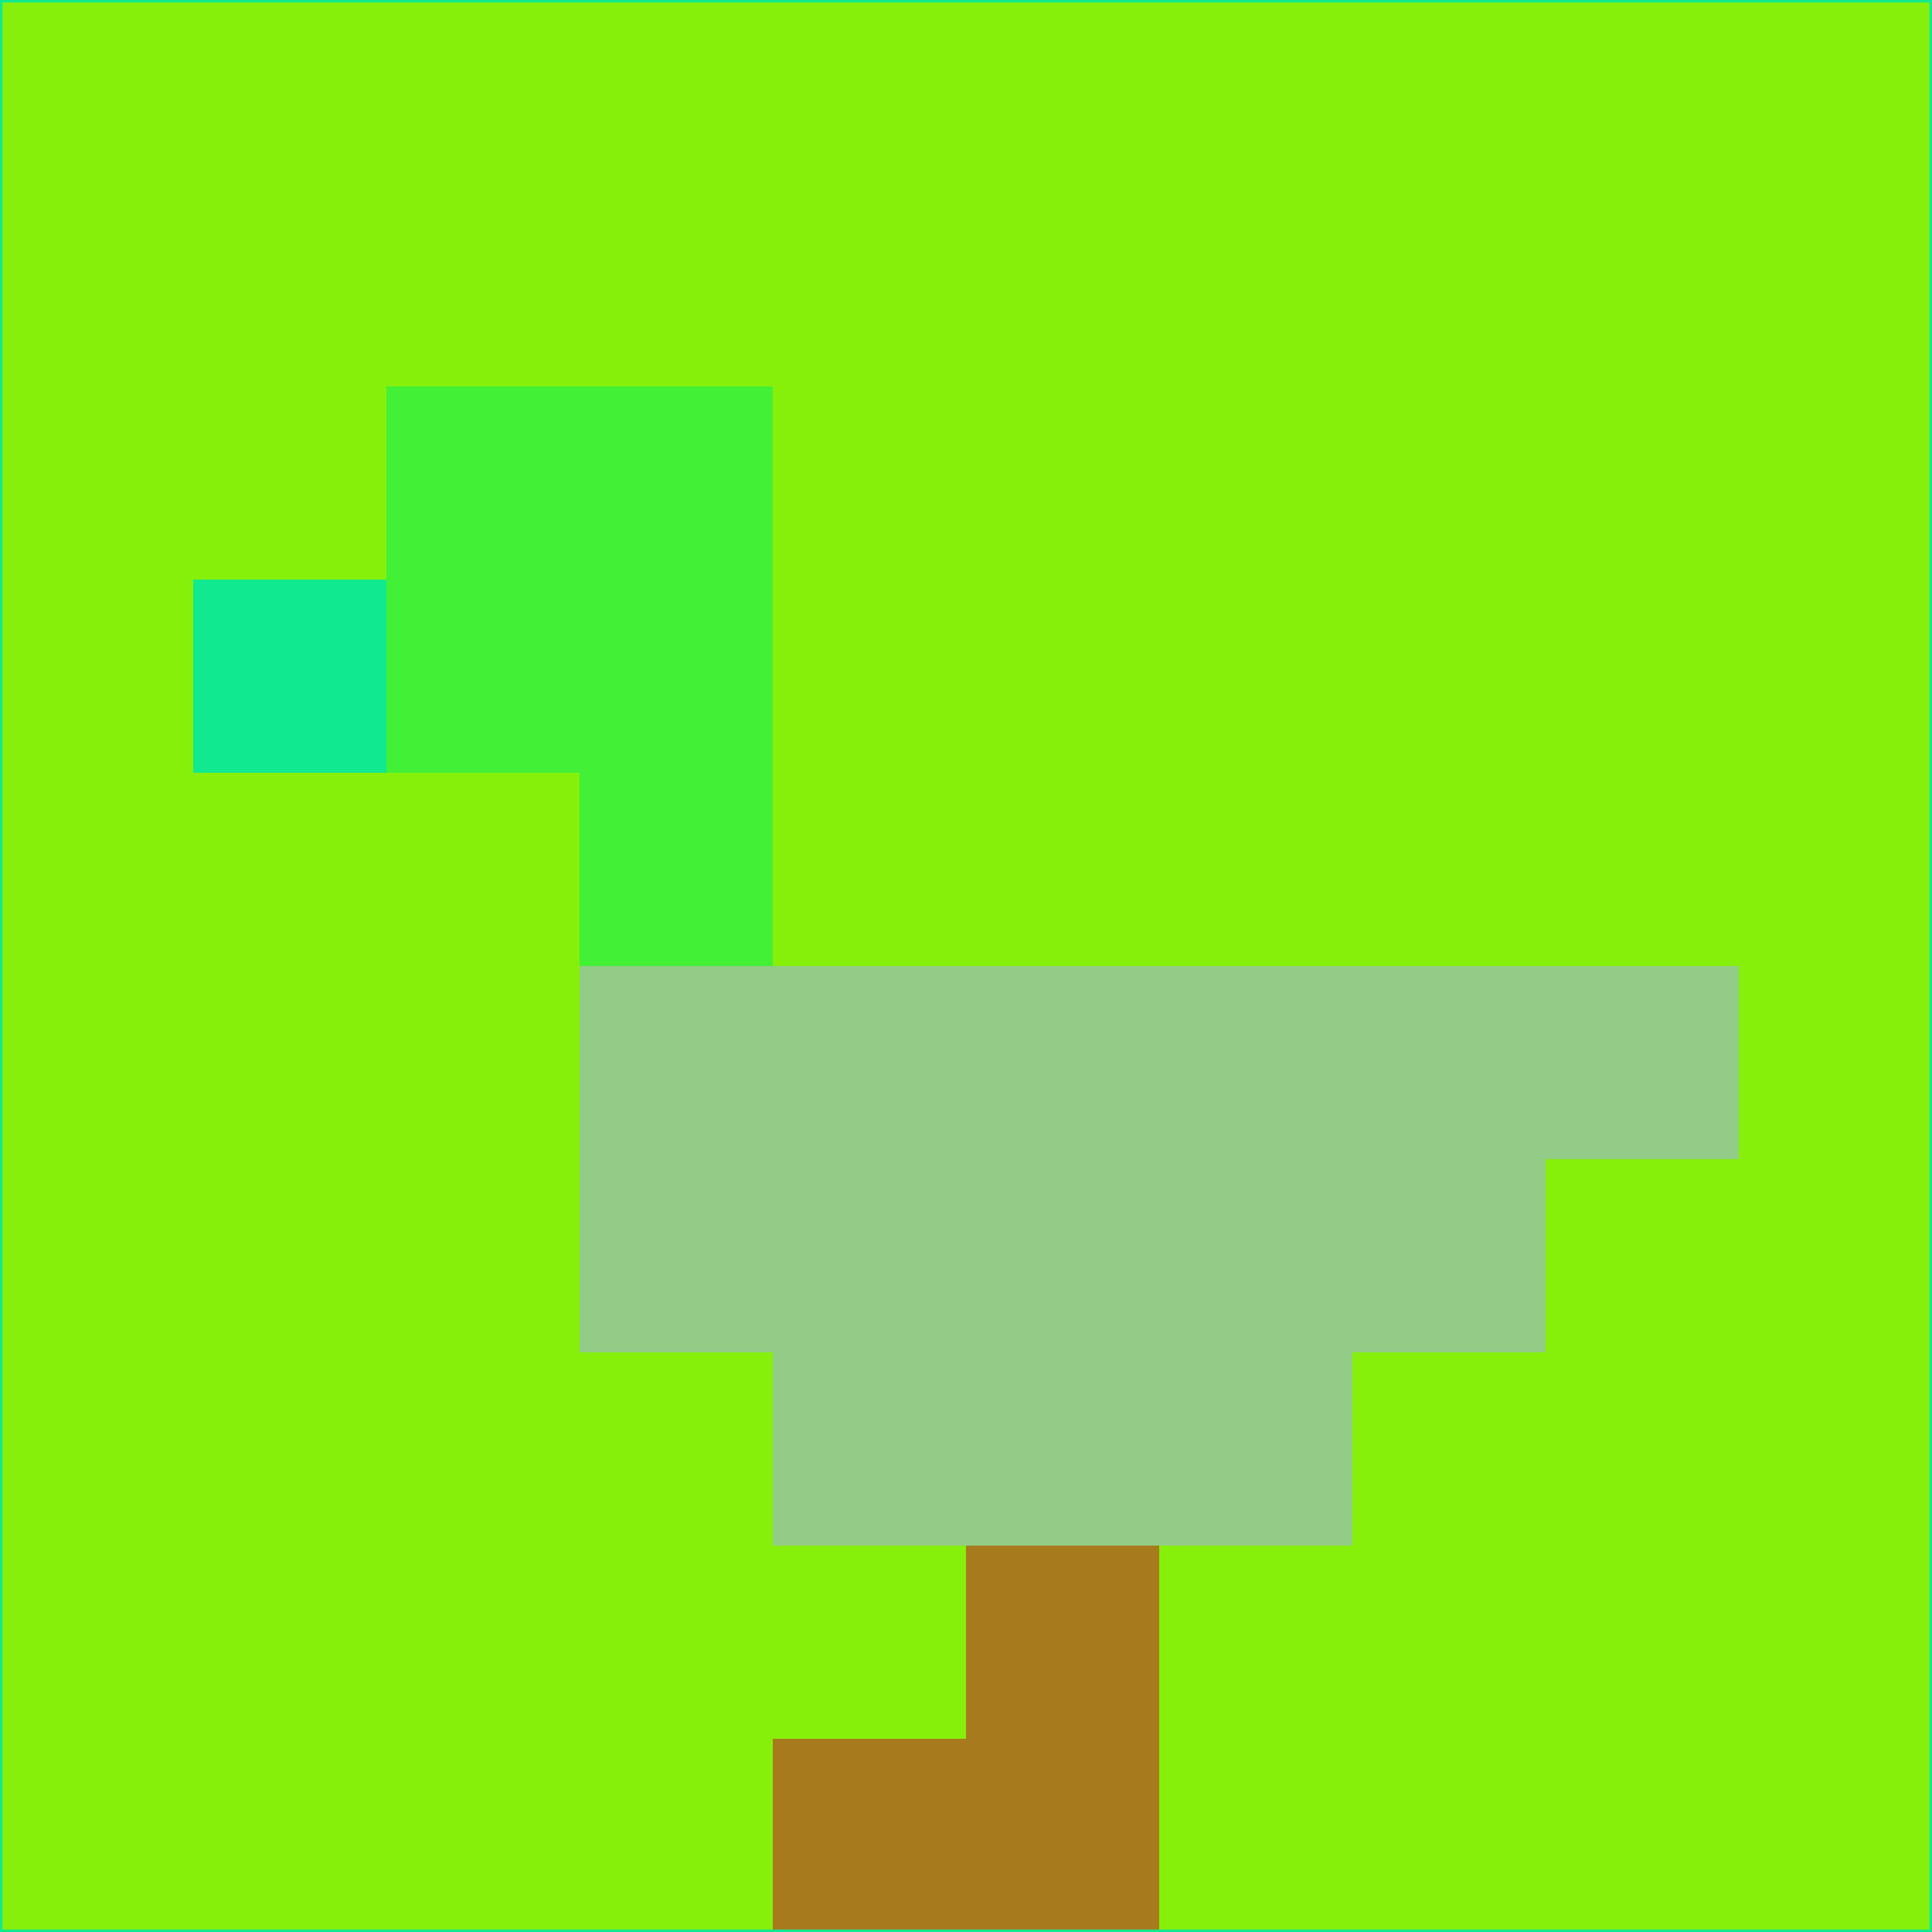 <svg xmlns="http://www.w3.org/2000/svg" version="1.1" width="785" height="785">
  <title>'goose-pfp-694263' by Dmitri Cherniak (Cyberpunk Edition)</title>
  <desc>
    seed=35893
    backgroundColor=#86f00b
    padding=20
    innerPadding=0
    timeout=500
    dimension=1
    border=false
    Save=function(){return n.handleSave()}
    frame=12

    Rendered at 2024-09-15T22:37:00.588Z
    Generated in 1ms
    Modified for Cyberpunk theme with new color scheme
  </desc>
  <defs/>
  <rect width="100%" height="100%" fill="#86f00b"/>
  <g>
    <g id="0-0">
      <rect x="0" y="0" height="785" width="785" fill="#86f00b"/>
      <g>
        <!-- Neon blue -->
        <rect id="0-0-2-2-2-2" x="157" y="157" width="157" height="157" fill="#42f036"/>
        <rect id="0-0-3-2-1-4" x="235.5" y="157" width="78.5" height="314" fill="#42f036"/>
        <!-- Electric purple -->
        <rect id="0-0-4-5-5-1" x="314" y="392.5" width="392.5" height="78.5" fill="#93cc86"/>
        <rect id="0-0-3-5-5-2" x="235.5" y="392.5" width="392.5" height="157" fill="#93cc86"/>
        <rect id="0-0-4-5-3-3" x="314" y="392.5" width="235.5" height="235.5" fill="#93cc86"/>
        <!-- Neon pink -->
        <rect id="0-0-1-3-1-1" x="78.5" y="235.5" width="78.5" height="78.5" fill="#10e98f"/>
        <!-- Cyber yellow -->
        <rect id="0-0-5-8-1-2" x="392.5" y="628" width="78.5" height="157" fill="#a77a1d"/>
        <rect id="0-0-4-9-2-1" x="314" y="706.5" width="157" height="78.5" fill="#a77a1d"/>
      </g>
      <rect x="0" y="0" stroke="#10e98f" stroke-width="2" height="785" width="785" fill="none"/>
    </g>
  </g>
  <script xmlns=""/>
</svg>